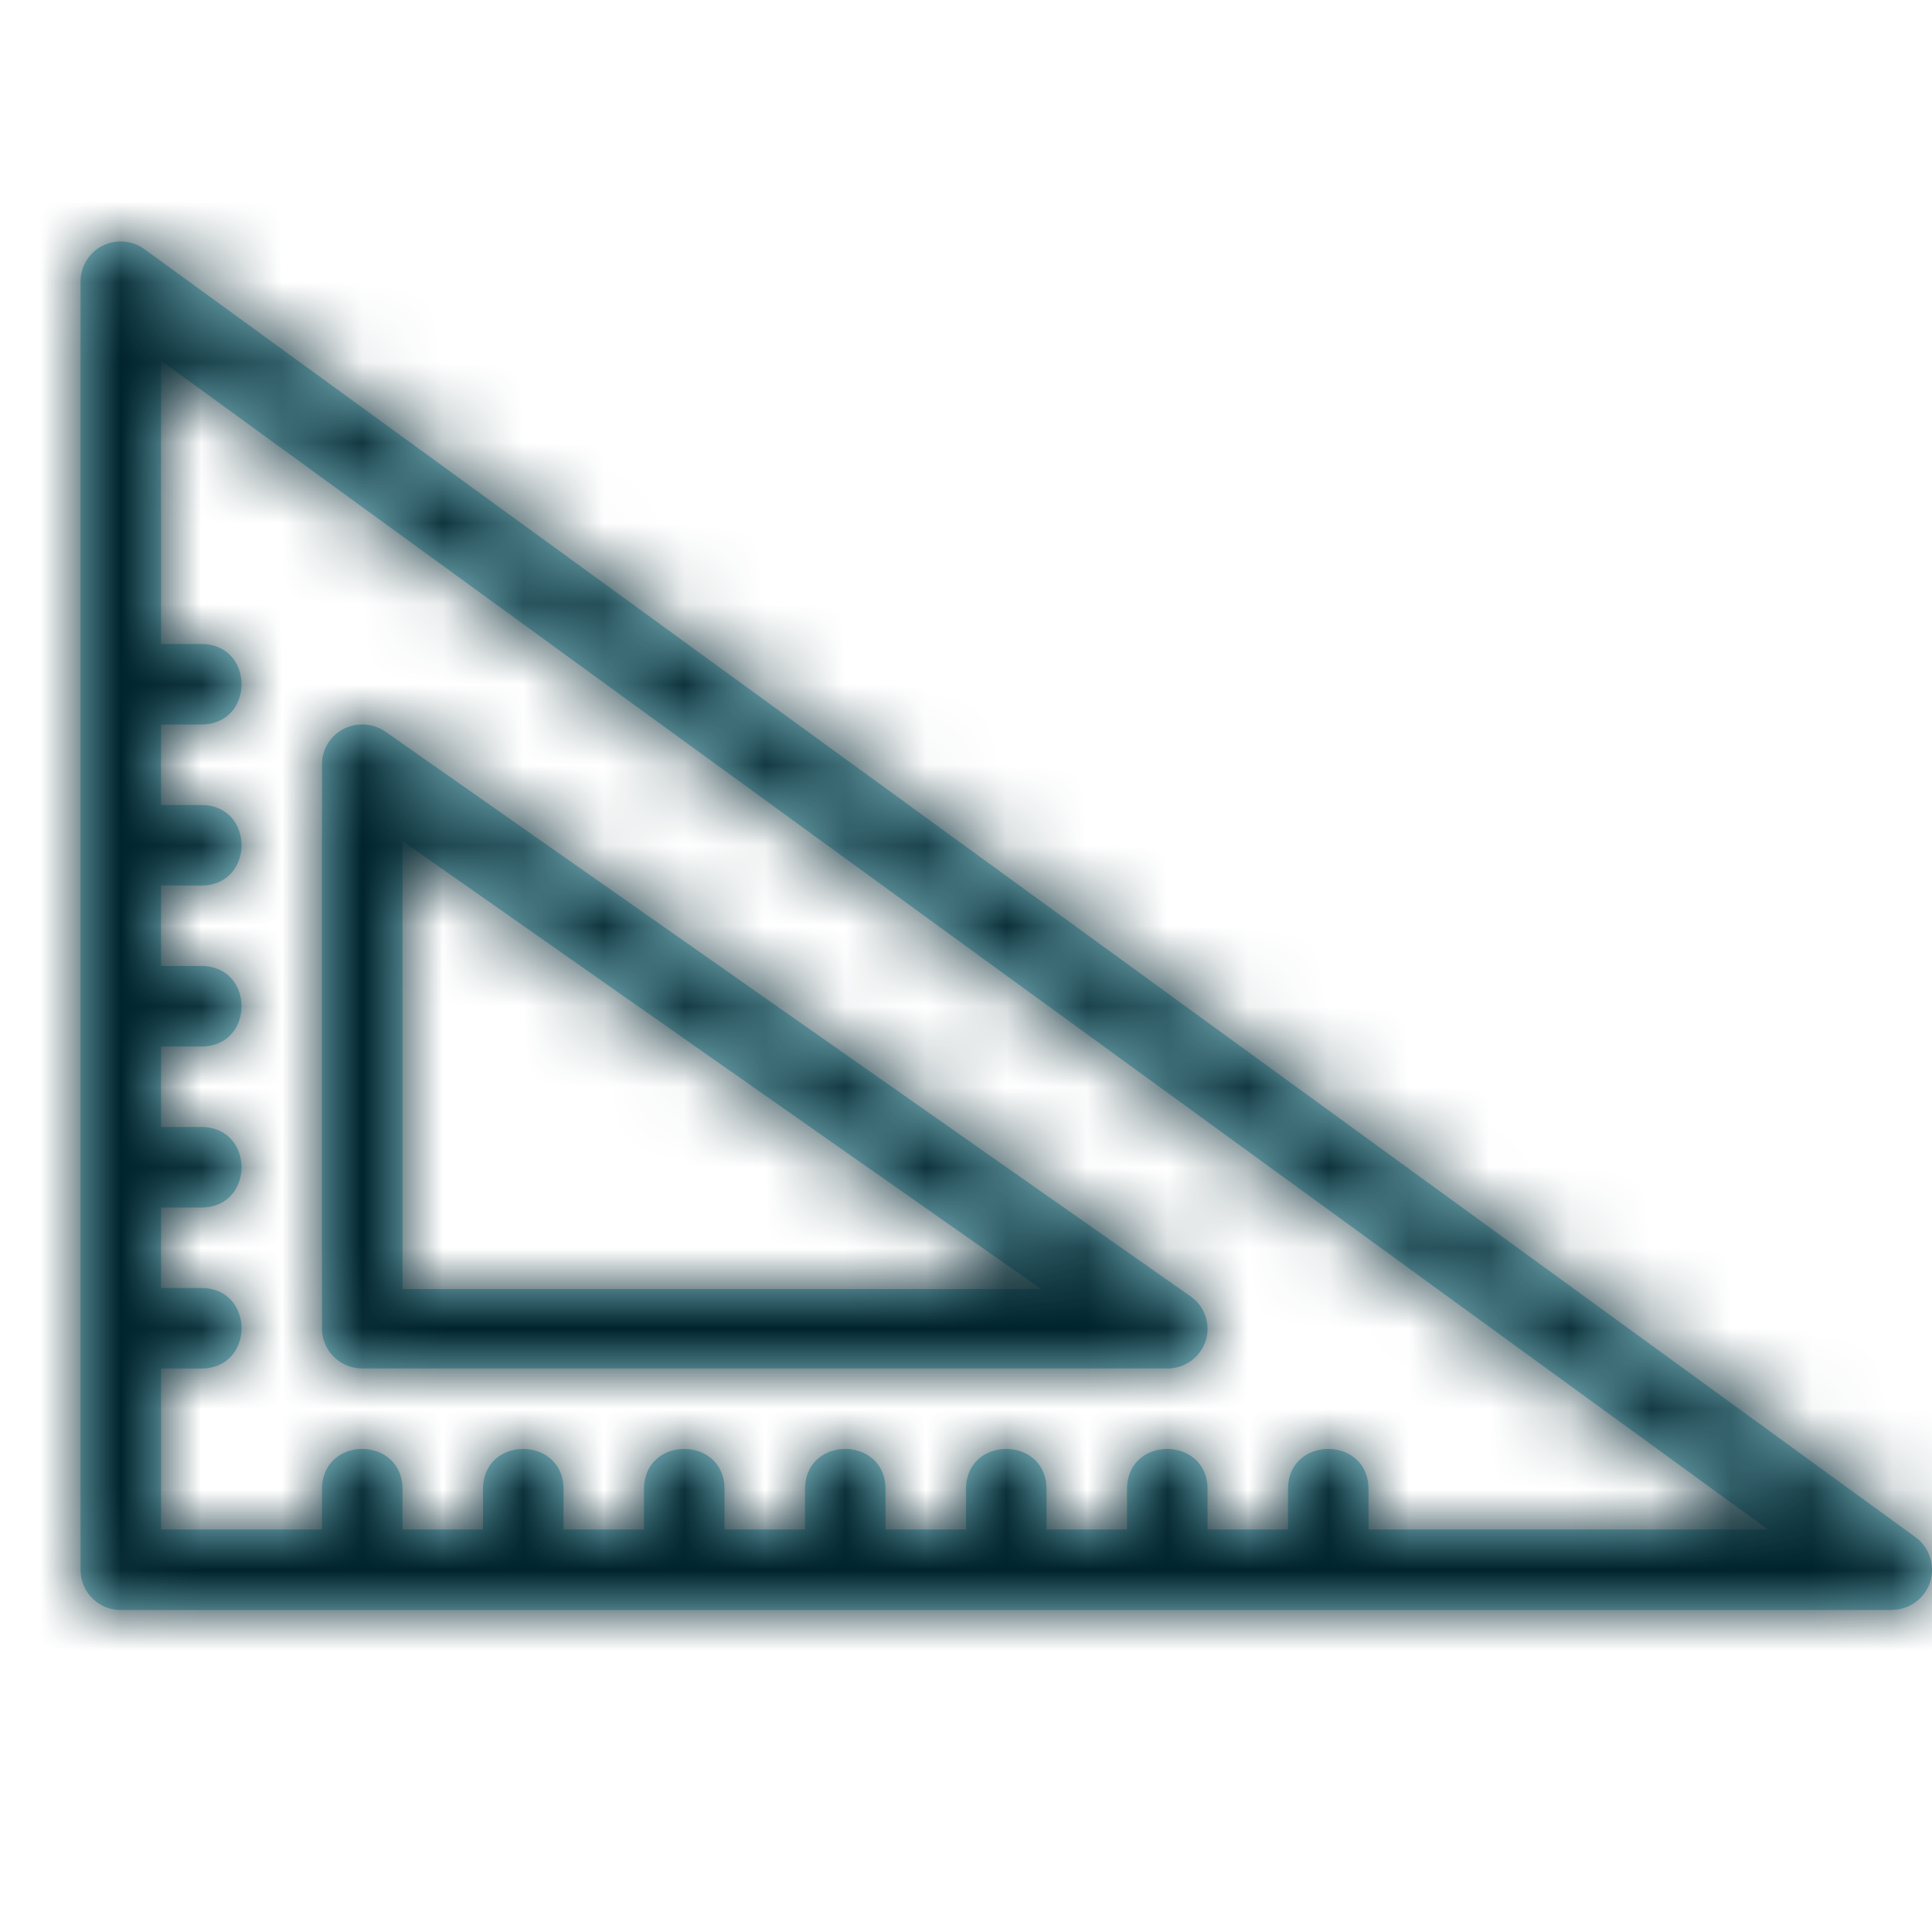 <svg xmlns="http://www.w3.org/2000/svg" xmlns:xlink="http://www.w3.org/1999/xlink" width="24" height="24" viewBox="0 0 24 24">
    <defs>
        <path id="a" d="M2 17v2h2v-.5c0-.667 1-.667 1 0v.5h1v-.5c0-.667 1-.667 1 0v.5h1v-.5c0-.667 1-.667 1 0v.5h1v-.5c0-.667 1-.667 1 0v.5h1v-.5c0-.667 1-.667 1 0v.5h1v-.5c0-.667 1-.667 1 0v.5h1v-.5c0-.667 1-.667 1 0v.5h4.962L2 4.48V8h.5c.667 0 .667 1 0 1H2v1h.5c.667 0 .667 1 0 1H2v1h.5c.667 0 .667 1 0 1H2v1h.5c.667 0 .667 1 0 1H2v1h.5c.667 0 .667 1 0 1H2zm21.5 3h-22a.5.5 0 0 1-.5-.5v-16a.5.5 0 0 1 .794-.405l22 16a.502.502 0 0 1 .182.56.502.502 0 0 1-.476.344zM5 16.013h7.934L5 10.448v5.566zm9.5.986h-10a.497.497 0 0 1-.5-.493V9.492c0-.184.104-.353.271-.438a.51.51 0 0 1 .519.036l10 7.014a.493.493 0 0 1 .187.553.501.501 0 0 1-.477.343z"/>
    </defs>
    <g fill="none" fill-rule="evenodd">
        <mask id="b" fill="#fff">
            <use xlink:href="#a"/>
        </mask>
        <use fill="#92D1DC" xlink:href="#a"/>
        <g fill="#00232C" fill-rule="nonzero" mask="url(#b)">
            <path d="M0 0h24v24H0z"/>
        </g>
    </g>
</svg>
